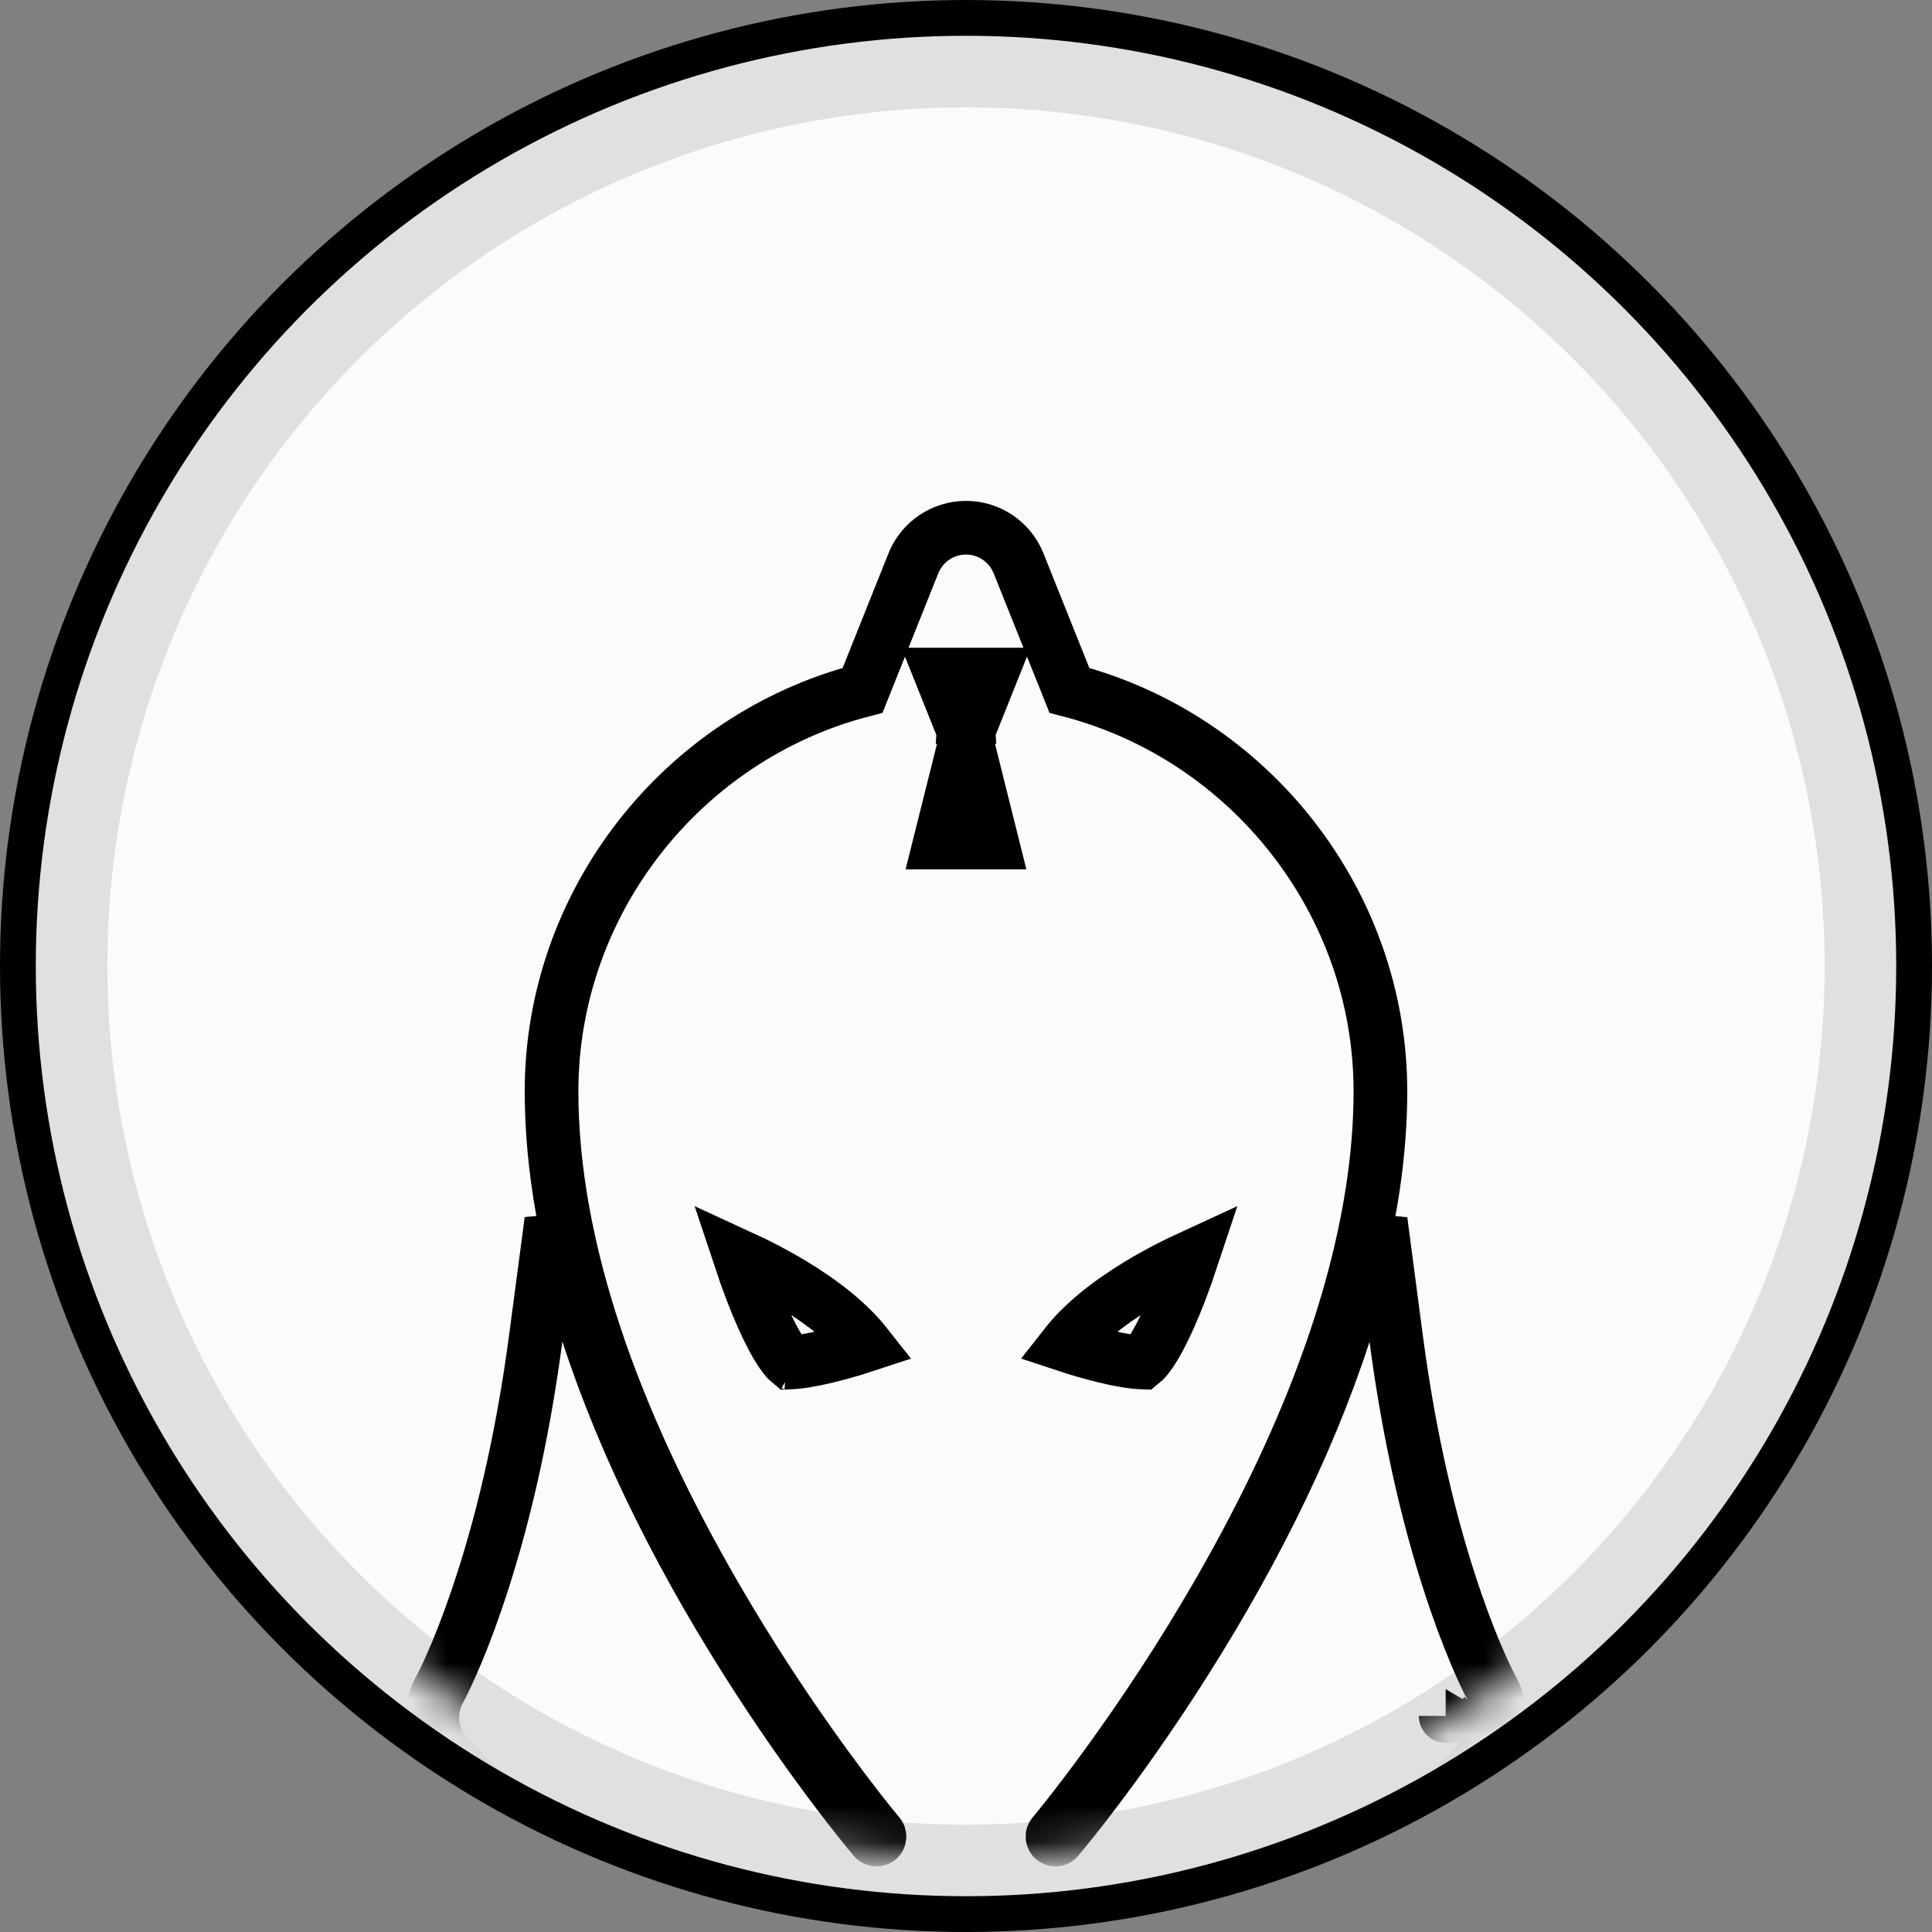 <?xml version="1.0" encoding="UTF-8"?>
<svg width="54px" height="54px" viewBox="0 0 54 54" version="1.1" xmlns="http://www.w3.org/2000/svg" xmlns:xlink="http://www.w3.org/1999/xlink">
    <rect x="0" y="0" width="54" height="54" fill="#808080" stroke="none"/>
    <!-- Generator: Sketch 55.1 (78136) - https://sketchapp.com -->
    <title>guardian-normal</title>
    <desc>Created with Sketch.</desc>
    <defs>
        <circle id="path-1" cx="25" cy="25" r="25"></circle>
    </defs>
    <g id="Page-1" stroke="none" stroke-width="1" fill="none" fill-rule="evenodd">
        <g id="guardian-normal" transform="translate(2, 2)">
            <mask id="mask-2" fill="white">
                <use xlink:href="#path-1"></use>
            </mask>
            <g id="Mask">
                <use fill="#FBFBFB" fill-rule="evenodd" xlink:href="#path-1"></use>
                <circle stroke="#000000" stroke-width="2" cx="25" cy="25" r="26"></circle>
                <use stroke="#E0E0E0" stroke-width="2" xlink:href="#path-1"></use>
            </g>
            <g id="icons8-doctor_fate_helmet_filled" mask="url(#mask-2)" fill-rule="nonzero" stroke="#000000" stroke-width="1.5">
                <g transform="translate(10.833, 13.5)" id="Shape">
                    <path d="M11.277,3.795 L12.697,0.243 C12.939,-0.357 13.52,-0.75 14.167,-0.75 C14.814,-0.75 15.395,-0.356 15.636,0.245 L17.057,3.795 C22.107,5.106 25.75,9.727 25.75,15 C25.75,15.883 25.678,16.791 25.538,17.721 C24.988,21.365 23.424,25.23 21.164,29.132 C20.177,30.836 19.121,32.434 18.063,33.885 C17.69,34.397 17.342,34.855 17.027,35.255 C16.833,35.501 16.697,35.668 16.603,35.781 C16.574,35.815 16.578,35.867 16.613,35.897 C16.629,35.91 16.647,35.917 16.667,35.917 C16.692,35.917 16.713,35.907 16.73,35.887 C16.952,35.624 17.309,35.181 17.754,34.594 C18.459,33.664 19.195,32.624 19.93,31.493 C21.988,28.328 23.672,25.033 24.733,21.77 L25.757,18.619 L26.189,21.904 C26.567,24.771 27.154,27.23 27.863,29.281 C28.11,29.997 28.355,30.611 28.585,31.121 C28.722,31.423 28.835,31.646 28.873,31.712 L28.875,31.715 C29.218,32.317 29.131,33.074 28.658,33.579 C28.342,33.919 27.811,34.459 27.132,35.104 C26.051,36.132 24.884,37.149 23.669,38.092 C20.184,40.796 16.946,42.417 14.167,42.417 C11.387,42.417 8.15,40.796 4.665,38.092 C3.449,37.149 2.283,36.132 1.202,35.104 C0.524,34.46 0.001,33.929 -0.325,33.58 C-0.796,33.074 -0.884,32.32 -0.544,31.719 C-0.501,31.644 -0.391,31.425 -0.254,31.12 C-0.023,30.607 0.221,29.991 0.468,29.273 C1.177,27.216 1.764,24.757 2.142,21.898 L2.576,18.616 L3.599,21.764 C4.66,25.028 6.344,28.325 8.402,31.491 C9.137,32.622 9.873,33.663 10.579,34.593 C11.024,35.181 11.381,35.624 11.603,35.887 C11.62,35.907 11.642,35.917 11.668,35.917 C11.687,35.917 11.704,35.91 11.721,35.896 C11.755,35.867 11.76,35.815 11.729,35.778 C11.435,35.43 10.906,34.759 10.257,33.869 C9.191,32.406 8.127,30.794 7.135,29.077 C4.292,24.154 2.583,19.353 2.583,15 C2.583,9.727 6.226,5.106 11.277,3.795 Z M27.573,32.46 C27.573,32.46 27.572,32.459 27.572,32.459 L27.574,32.461 C27.573,32.461 27.573,32.461 27.573,32.46 Z M9.172,22.583 C9.195,22.583 9.22,22.583 9.245,22.582 C9.252,22.587 9.258,22.592 9.265,22.597 C9.251,22.592 9.224,22.585 9.182,22.584 Z M9.245,22.582 C9.508,22.572 9.863,22.513 10.281,22.412 C10.527,22.353 10.788,22.281 11.058,22.199 C11.166,22.166 11.273,22.133 11.379,22.098 C10.914,21.507 10.213,20.934 9.33,20.4 C8.853,20.111 8.348,19.848 7.836,19.613 C7.944,19.939 8.058,20.259 8.174,20.566 C8.575,21.613 8.979,22.367 9.245,22.582 Z M14.16,5.113 L14.137,5.021 L14.167,5.095 L14.196,5.021 L14.174,5.113 L14.264,5.338 L14.236,4.923 L14.863,3.355 L13.47,3.355 L14.098,4.923 L14.07,5.338 L14.16,5.113 Z M14.167,5.14 L13.439,8.049 L14.894,8.049 L14.167,5.14 Z M20.497,19.613 C19.985,19.848 19.48,20.111 19.003,20.4 C18.12,20.934 17.419,21.507 16.955,22.098 C17.06,22.133 17.167,22.166 17.275,22.199 C17.546,22.281 17.807,22.353 18.053,22.412 C18.47,22.513 18.826,22.572 19.089,22.582 C19.354,22.367 19.759,21.613 20.159,20.566 C20.276,20.259 20.389,19.939 20.497,19.613 Z"></path>
                </g>
            </g>
        </g>
    </g>
</svg>
